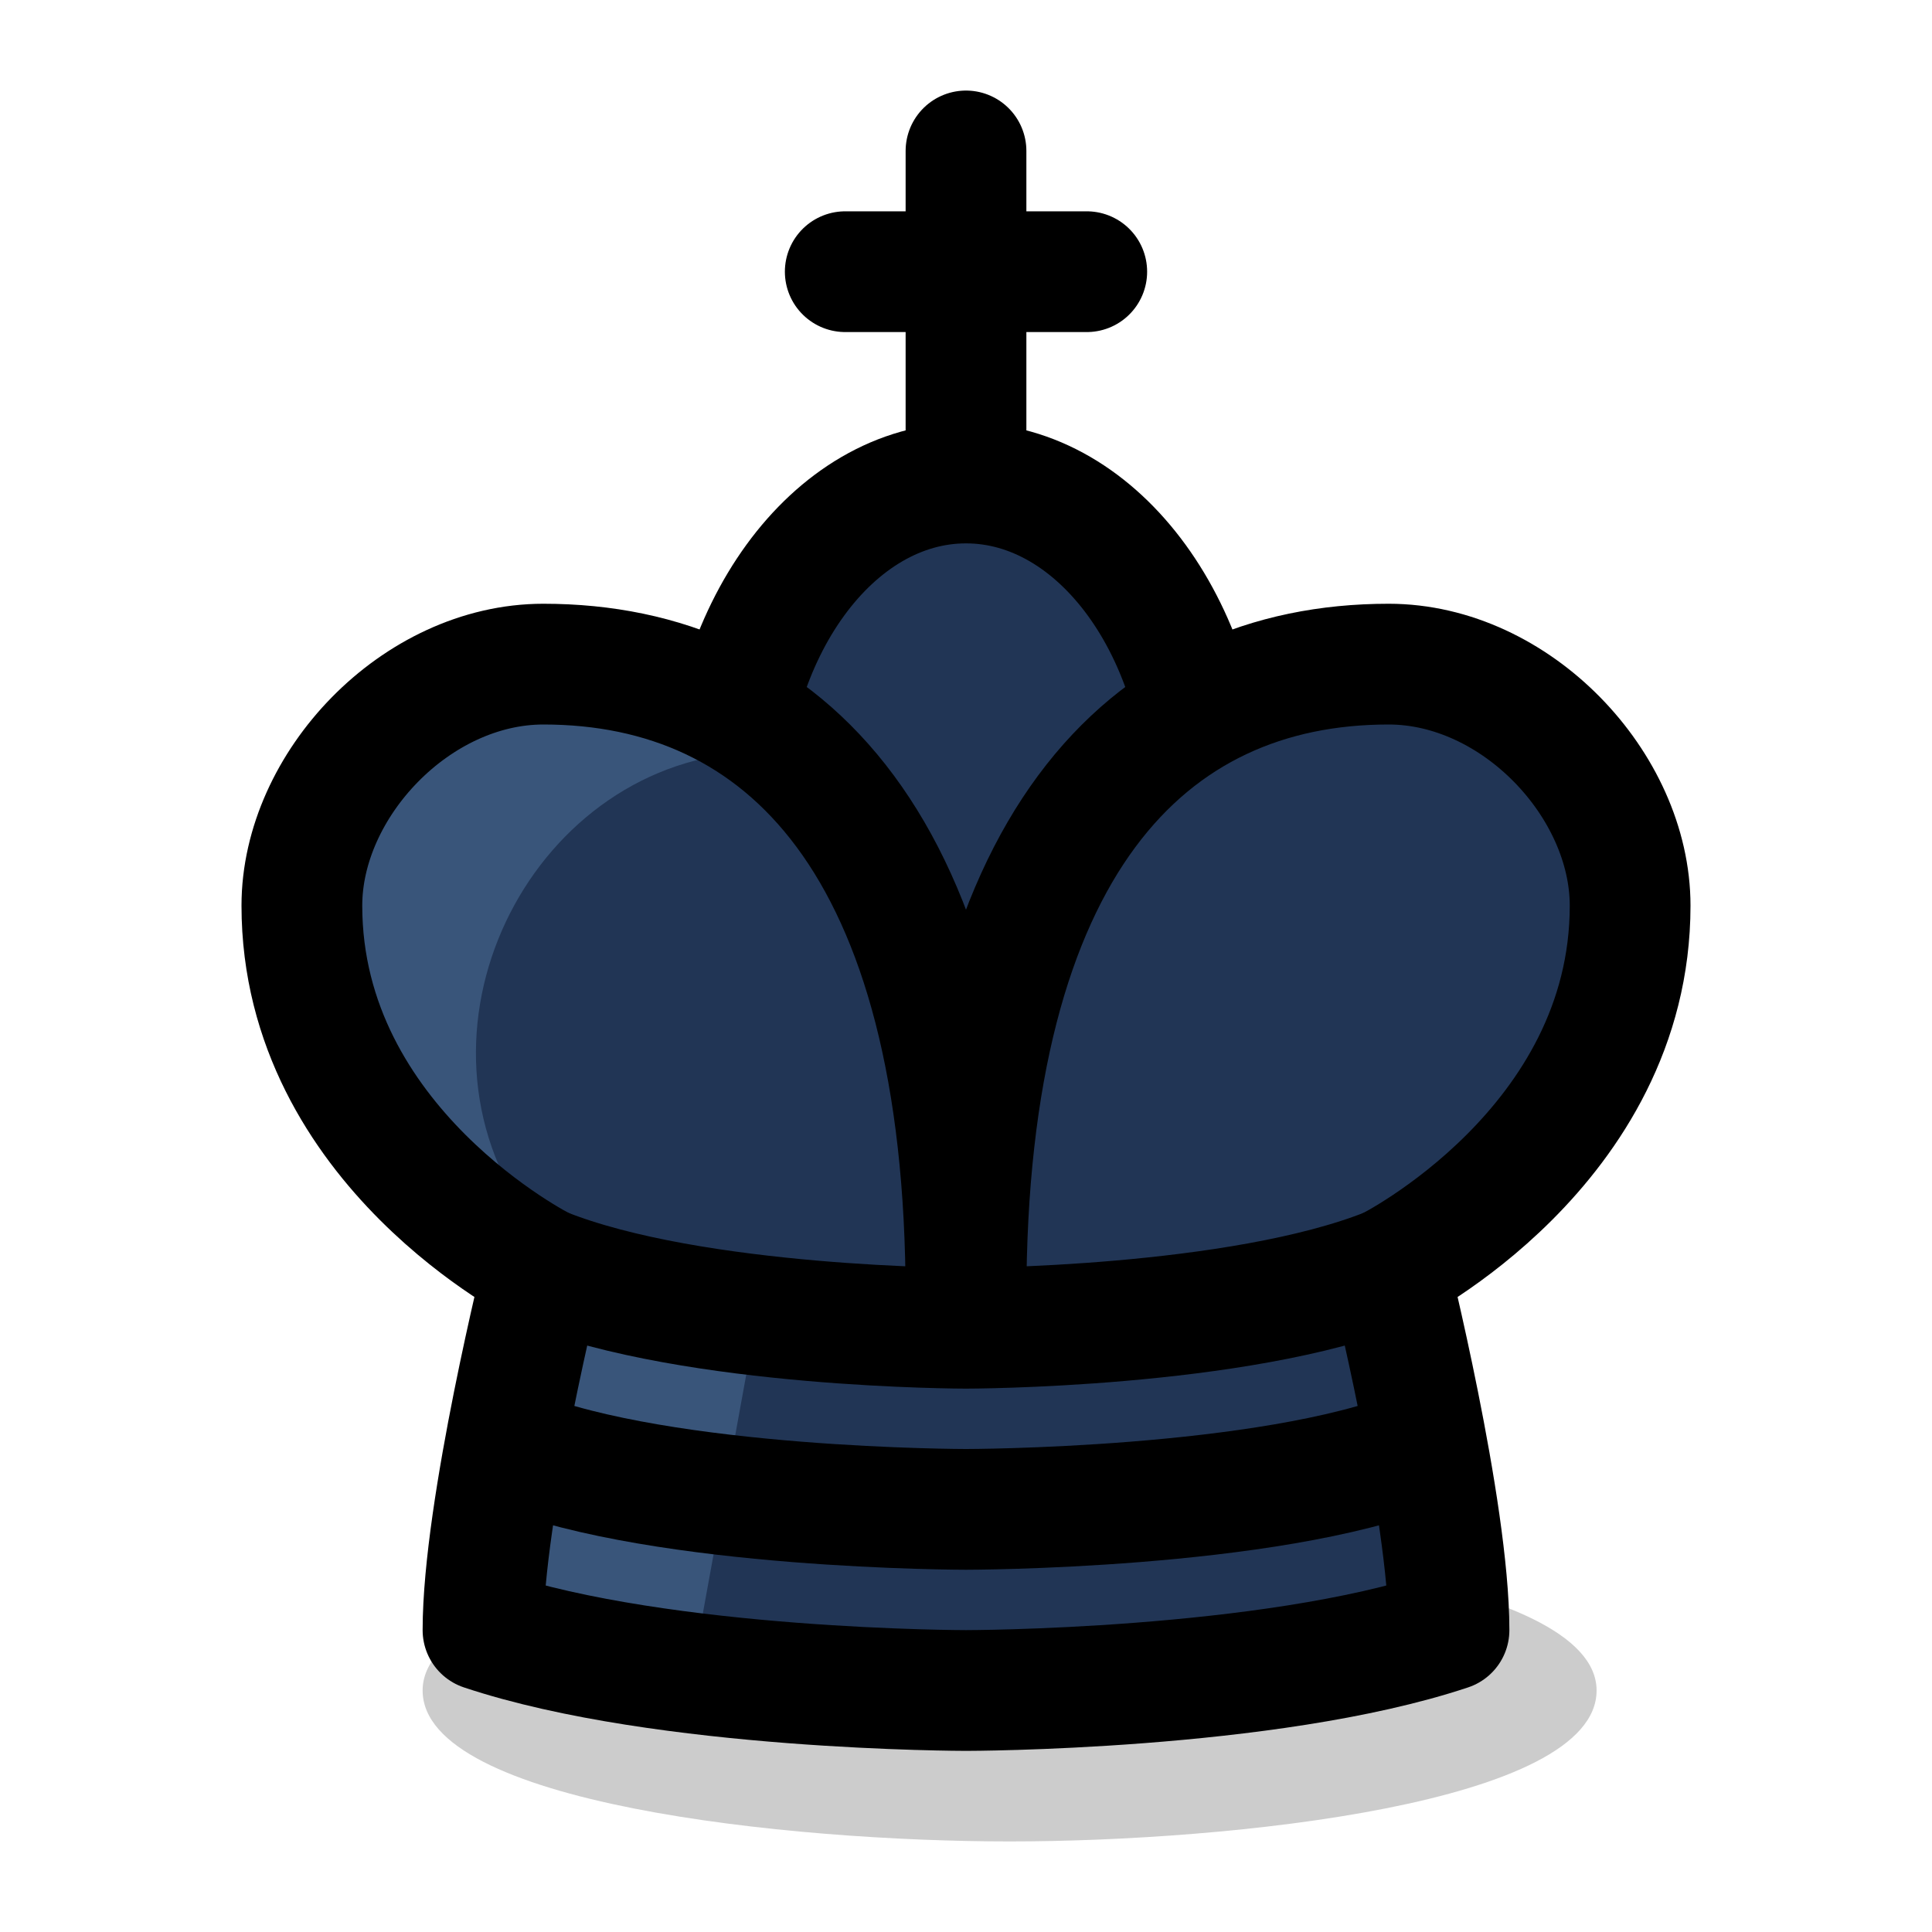 <svg width="64" height="64" viewBox="0 0 64 64" fill="none" xmlns="http://www.w3.org/2000/svg">
<path d="M14 56C14 59.75 26.153 61 33.444 61C40.736 61 52.889 59.75 52.889 56C52.889 52.25 40.126 51 33.444 51C26.764 51 14 52.25 14 56Z" fill="url(#paint0_linear_1_30)"/>
<path d="M32 5V18" stroke="black" stroke-width="4" stroke-linecap="round" stroke-linejoin="round"/>
<path d="M32 38C27.582 38 24 33.075 24 27C24 20.925 27.582 16 32 16C36.418 16 40 20.925 40 27C40 33.075 36.418 38 32 38Z" fill="#213555" stroke="black" stroke-width="4" stroke-linecap="round" stroke-linejoin="round"/>
<path d="M46 42C46 42 54 38 54 30C54 26 50.217 22 46 22C38 22 32 28 32 43" fill="#213555"/>
<path d="M46 42C46 42 54 38 54 30C54 26 50.217 22 46 22C38 22 32 28 32 43" stroke="black" stroke-width="4" stroke-linecap="round" stroke-linejoin="round"/>
<path d="M47 42C47 42 48 50 48 54C42 56 32 56 32 56C32 56 22 56 16 54C16 50 17 42 17 42C22 44 32 44 32 44C32 44 42 44 47 42Z" fill="#213555"/>
<path d="M19 42L16 54L23 55L25 44L19 42Z" fill="#39557A"/>
<path d="M18 42C18 42 10 38 10 30C10 26 13.783 22 18 22C26 22 32 28 32 43" fill="#213555"/>
<path d="M24 25C17 26 13 35 18 41C10 38 10 35 10 30C10 18 24 25 24 25Z" fill="#39557A"/>
<path d="M18 42C18 42 10 38 10 30C10 26 13.783 22 18 22C26 22 32 28 32 43" stroke="black" stroke-width="4" stroke-linecap="round" stroke-linejoin="round"/>
<path d="M46 42C46 42 48 50 48 54C42 56 32 56 32 56C32 56 22 56 16 54C16 50 18 42 18 42C23 44 32 44 32 44C32 44 41 44 46 42Z" stroke="black" stroke-width="4" stroke-linecap="round" stroke-linejoin="round"/>
<path d="M36 9H28" stroke="black" stroke-width="4" stroke-linecap="round" stroke-linejoin="round"/>
<path d="M17 48C22 50 32 50 32 50C32 50 42 50 47 48" stroke="black" stroke-width="4" stroke-linejoin="round"/>
<defs>
<linearGradient id="paint0_linear_1_30" x1="14" y1="103.5" x2="467.877" y2="103.5" gradientUnits="userSpaceOnUse">
<stop stop-opacity="0.2"/>
</linearGradient>
</defs>
</svg>

